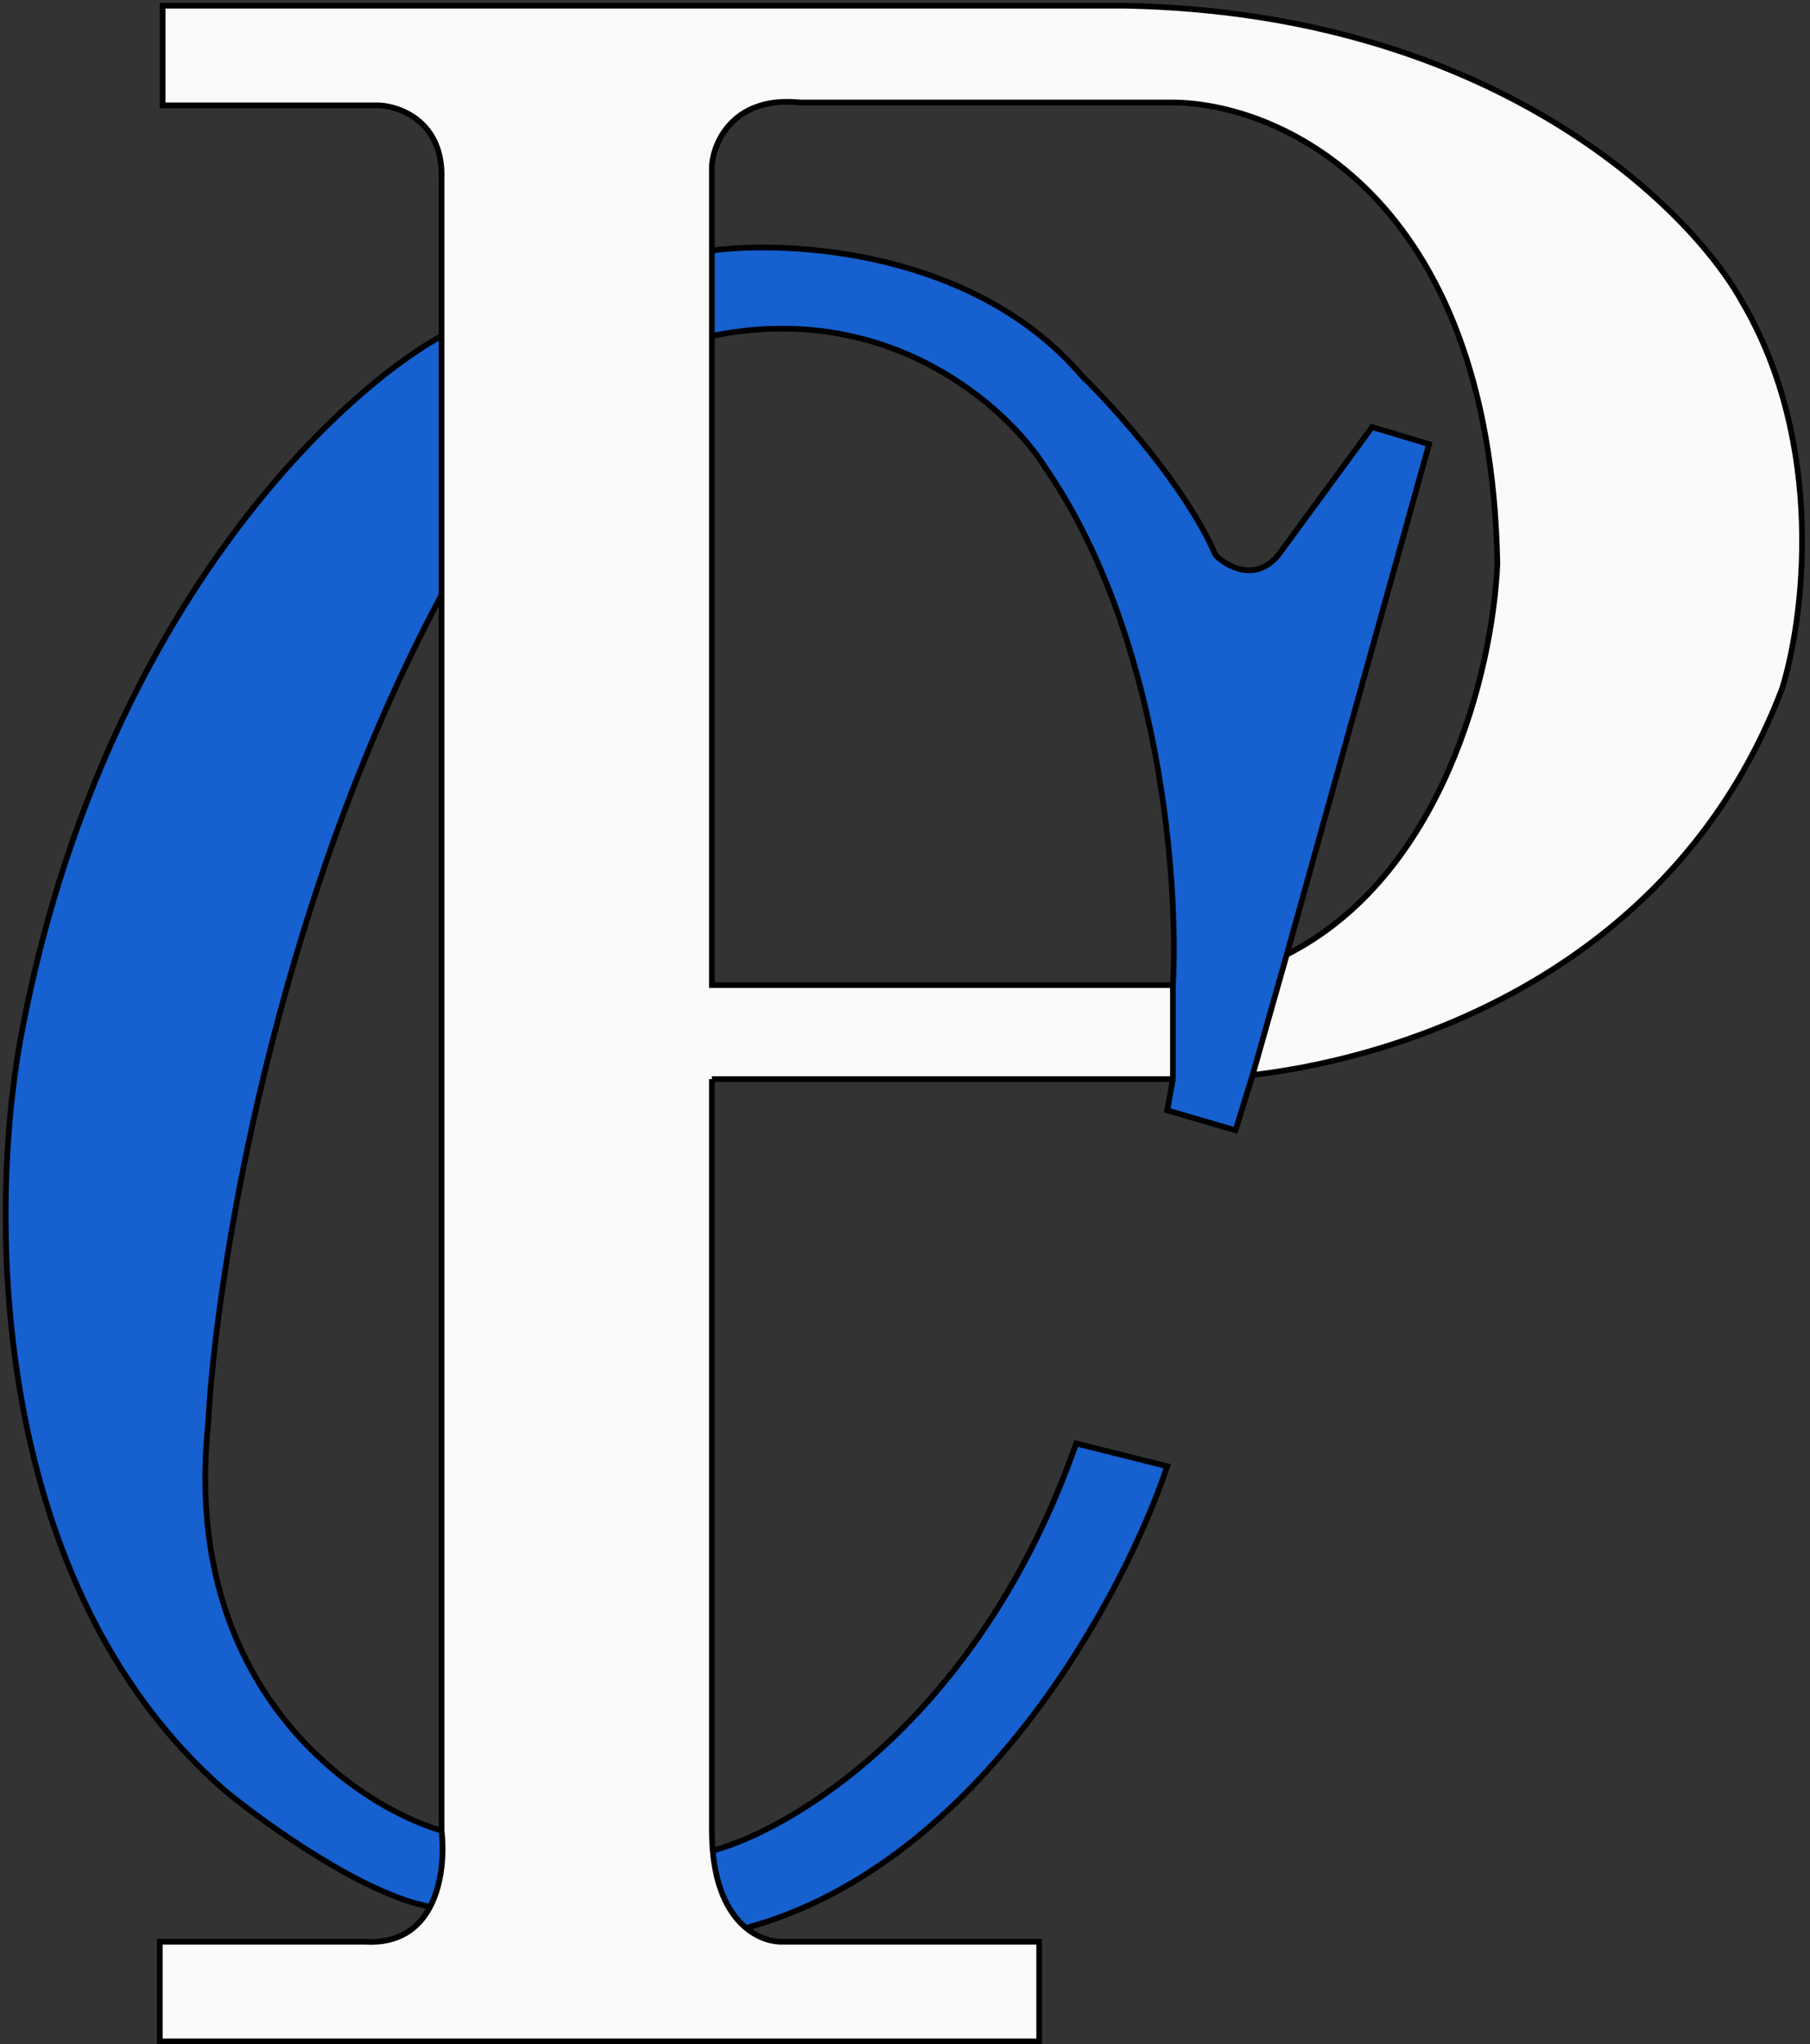<svg width="318" height="359" viewBox="0 0 318 359" fill="none" xmlns="http://www.w3.org/2000/svg">
<rect x="0" y="0" width="318" height="359" fill="#333333" stroke="none"/>
<path fill-rule="evenodd" clip-rule="evenodd" d="M66.573 18.5H28.573V1H197.573C261.973 2.2 296.74 36.167 306.073 53C320.873 78.2 316.907 108.833 313.073 121C294.793 168.943 249.174 185.385 220.073 188.791L226.073 167.64C253.394 153.785 262.239 118.057 263.073 99C261.873 33.8 224.24 17.833 205.573 18H140.573C128.973 16.8 125.407 24.833 125.073 29V44V59V173H206.073V181.25V189.5H125.073V321.5C125.073 322.739 125.123 323.905 125.218 325C125.831 332.131 128.317 336.293 131.073 338.576C133.359 340.469 135.831 341.07 137.573 341H182.573V358.5H28.073V341H64.073C70.084 341.376 73.61 338.606 75.573 334.854C77.791 330.616 78.015 325.125 77.573 321.5V104.5V59V31.5C77.973 21.5 70.407 18.667 66.573 18.5Z" fill="#FAFAFA"/>
<path d="M77.573 59C58.907 69.333 18.073 108 4.073 180C-1.927 209.333 -3.227 277.3 39.573 314.5C46.74 320.403 63.973 332.737 75.573 334.854C77.791 330.616 78.015 325.125 77.573 321.5C61.907 316.833 31.773 296 36.573 250C37.907 224.5 47.973 159.7 77.573 104.5V59Z" fill="#1660D0"/>
<path d="M189.073 253.5C172.273 301.5 139.503 321.167 125.218 325C125.831 332.131 128.317 336.293 131.073 338.576C172.273 327.436 197.573 279.884 205.073 257.5L189.073 253.5Z" fill="#1660D0"/>
<path d="M224.573 97.5C220.573 102.3 215.573 99.5 213.573 97.5C208.373 85.5 195.74 71.5 190.073 66C171.273 44 138.907 42.167 125.073 44V59C156.273 52.6 177.073 71.667 183.573 82C203.973 111.6 207.073 155 206.073 173V181.25V189.5L205.073 195L217.073 198.5L220.073 188.791L226.073 167.64L251.073 78L241.073 75L224.573 97.5Z" fill="#1660D0"/>
<path d="M77.573 321.5C78.015 325.125 77.791 330.616 75.573 334.854M77.573 321.5C61.907 316.833 31.773 296 36.573 250C37.907 224.5 47.973 159.7 77.573 104.5M77.573 321.5V104.5M125.073 321.5C125.073 305.5 125.073 226.833 125.073 189.5M125.073 321.5V189.5M125.073 321.5C125.073 322.739 125.123 323.905 125.218 325M125.073 189.5H206.073M226.073 167.64C253.394 153.785 262.239 118.057 263.073 99C261.873 33.8 224.24 17.833 205.573 18H140.573C128.973 16.8 125.407 24.833 125.073 29V44M226.073 167.64L251.073 78L241.073 75L224.573 97.5C220.573 102.3 215.573 99.5 213.573 97.5C208.373 85.5 195.74 71.5 190.073 66C171.273 44 138.907 42.167 125.073 44M226.073 167.64L220.073 188.791M220.073 188.791C249.174 185.385 294.793 168.943 313.073 121C316.907 108.833 320.873 78.2 306.073 53C296.74 36.167 261.973 2.2 197.573 1H28.573V18.5H66.573C70.407 18.667 77.973 21.5 77.573 31.5V59M220.073 188.791L217.073 198.5L205.073 195L206.073 189.5M206.073 189.5V181.25V173M206.073 173H125.073V59M206.073 173C207.073 155 203.973 111.6 183.573 82C177.073 71.667 156.273 52.6 125.073 59M125.073 59V44M77.573 59C58.907 69.333 18.073 108 4.073 180C-1.927 209.333 -3.227 277.3 39.573 314.5C46.74 320.403 63.973 332.737 75.573 334.854M77.573 59V104.5M75.573 334.854C73.61 338.606 70.084 341.376 64.073 341H28.073V358.5H182.573V341H137.573C135.831 341.07 133.359 340.469 131.073 338.576M125.218 325C139.503 321.167 172.273 301.5 189.073 253.5L205.073 257.5C197.573 279.884 172.273 327.436 131.073 338.576M125.218 325C125.831 332.131 128.317 336.293 131.073 338.576" stroke="black"/>
</svg>
